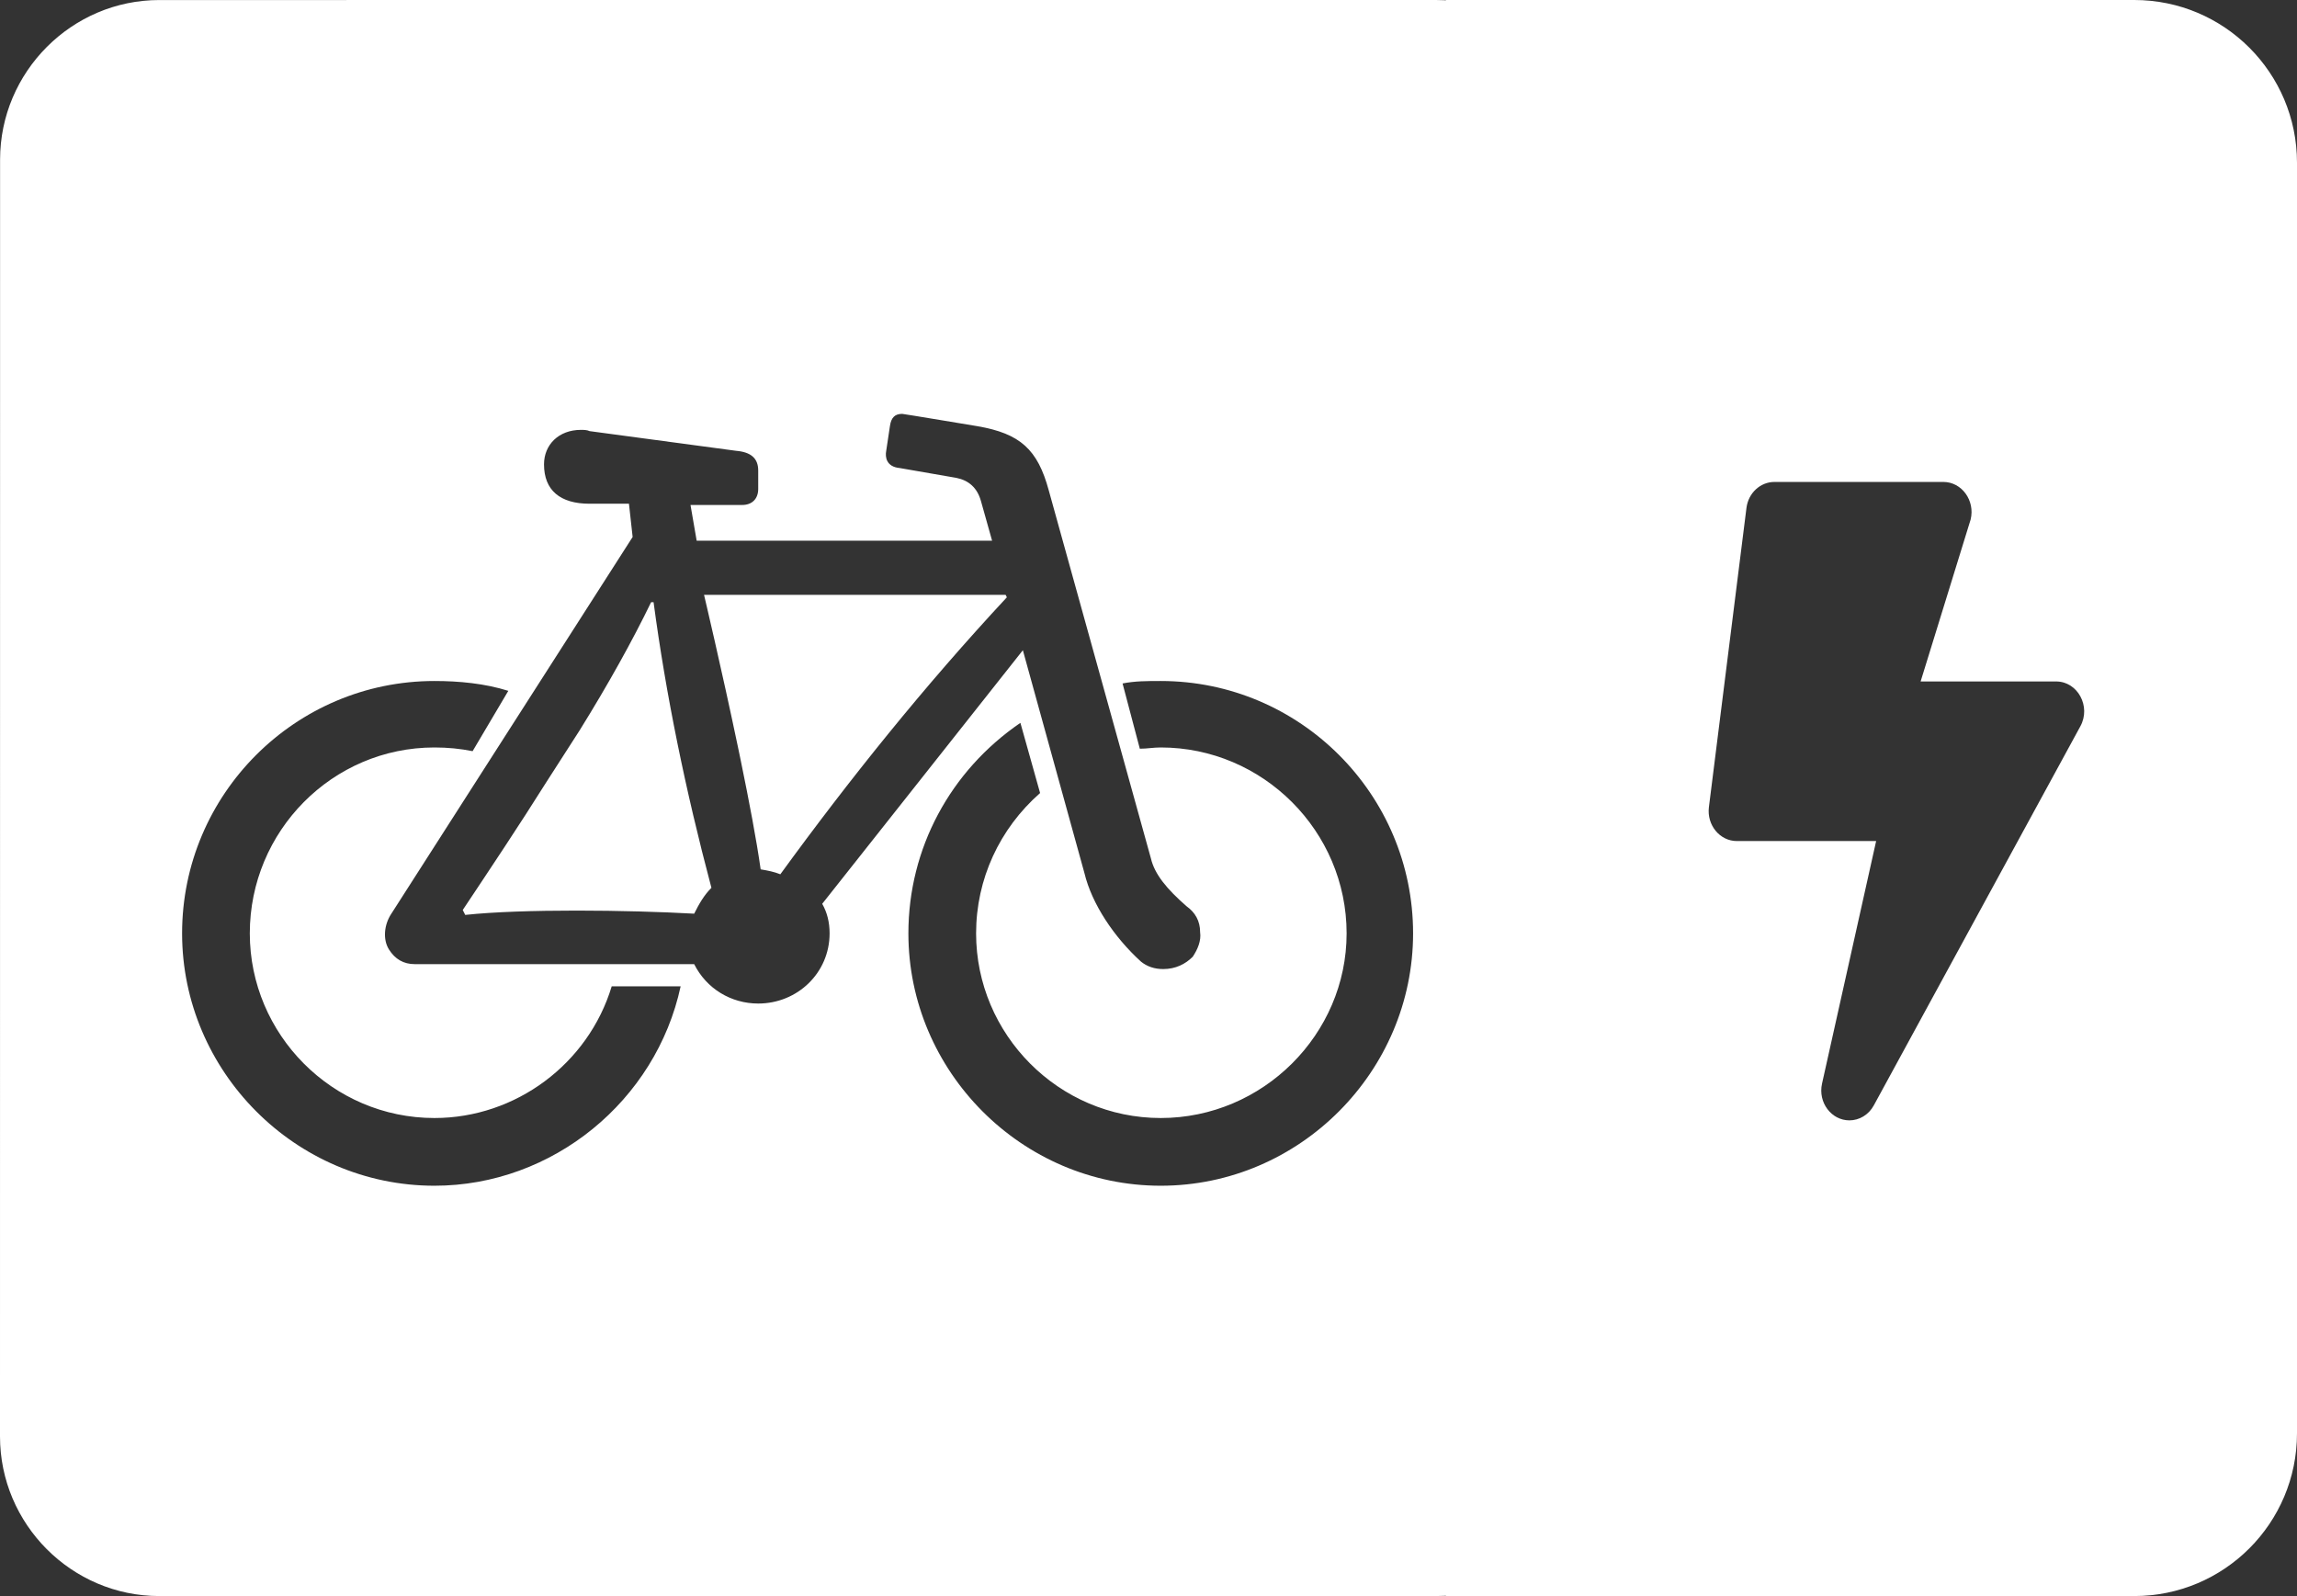 <svg width="367px" height="255px" viewBox="0 0 367 255" version="1.1" xmlns="http://www.w3.org/2000/svg" xmlns:xlink="http://www.w3.org/1999/xlink">
    <rect x="0" y="0" width="367" height="255" fill="#333333" stroke="none"/>
    <g id="Icons/Modes/White/eBike" stroke="none" stroke-width="1" fill="none" fill-rule="evenodd">
        <g id="Group" transform="translate(0, 0)" fill="#FFFFFF">
            <path d="M341,0 C355.359,-2.63777963e-15 367,11.641 367,26 L367,229 C367,243.359 355.359,255 341,255 L231,255 L231,0 L341,0 Z M310.502,77 L283.502,77 C281.252,77 279.339,78.773 279.039,81.144 L273.039,128.956 C272.683,131.825 274.783,134.375 277.502,134.375 L299.758,134.375 L291.114,173.123 C290.439,176.151 292.614,179 295.483,179 C297.058,179 298.558,178.123 299.383,176.609 L332.383,116.047 C334.126,112.879 331.97,108.875 328.501,108.875 L306.864,108.875 L314.852,83.016 C315.601,79.988 313.445,77 310.502,77 Z" id="Combined-Shape"></path>
            <path d="M229.424,0 C243.42,0 254.868,11.476 254.868,25.503 L254.868,25.503 L254.868,229.497 C254.868,243.524 243.42,255 229.424,255 L229.424,255 L25.443,255 C11.448,255 2.12921236e-10,243.524 2.12921236e-10,229.497 L2.12921236e-10,229.497 L0.012,25.509 C0.012,11.482 11.463,0.006 25.455,0.006 L25.455,0.006 Z M185.455,108.803 C183.293,108.803 181.323,108.803 179.357,109.197 L179.357,109.197 L182.112,119.621 C183.293,119.621 184.275,119.422 185.455,119.422 C201.779,119.422 215.154,132.798 215.154,149.124 C215.154,165.249 201.779,178.625 185.455,178.625 C169.132,178.625 155.955,165.249 155.955,149.124 C155.955,140.469 159.69,132.406 166.18,126.702 L166.18,126.702 L163.033,115.489 C151.823,123.16 145.137,135.553 145.137,149.124 C145.137,171.149 163.232,189.443 185.455,189.443 C207.679,189.443 225.774,171.149 225.774,149.124 C225.774,126.898 207.679,108.803 185.455,108.803 Z M69.412,108.803 C47.188,108.803 29.094,126.898 29.094,149.124 C29.094,171.149 47.188,189.443 69.412,189.443 C88.296,189.443 104.815,175.872 108.749,157.581 L108.749,157.581 L97.735,157.581 C93.997,169.972 82.393,178.625 69.412,178.625 C53.088,178.625 39.912,165.249 39.912,149.124 C39.912,132.798 53.088,119.422 69.412,119.422 C71.578,119.422 73.544,119.621 75.511,120.013 L75.511,120.013 L81.215,110.375 C77.478,109.197 73.346,108.803 69.412,108.803 Z M144.152,66.123 C142.971,66.123 142.381,66.714 142.185,68.09 L142.185,68.09 L141.595,72.023 C141.399,73.008 141.595,74.58 143.758,74.779 L143.758,74.779 L152.808,76.351 C154.772,76.746 156.148,77.926 156.741,80.089 L156.741,80.089 L158.509,86.383 L111.309,86.383 L110.324,80.679 L118.585,80.679 C120.157,80.679 121.142,79.694 121.142,78.122 L121.142,78.122 L121.142,75.171 C121.142,73.204 119.962,72.222 117.6,72.023 L117.6,72.023 L94.196,68.879 C93.801,68.68 93.211,68.68 92.82,68.68 C89.278,68.68 86.92,71.041 86.92,74.189 C86.92,78.318 89.474,80.48 94.196,80.48 L94.196,80.48 L100.491,80.48 L101.078,85.793 L62.53,145.977 C61.35,147.745 61.154,150.106 62.136,151.678 C63.121,153.254 64.497,154.04 66.265,154.04 L66.265,154.04 L110.911,154.04 C112.881,157.973 116.814,160.334 121.142,160.334 C127.434,160.334 132.548,155.416 132.548,149.124 C132.548,147.354 132.156,145.778 131.367,144.402 L131.367,144.402 L163.427,103.885 L173.261,139.484 C174.441,144.402 177.98,149.712 182.308,153.645 C183.293,154.434 184.471,154.826 185.85,154.826 C187.817,154.826 189.389,154.04 190.569,152.859 C191.355,151.678 191.946,150.302 191.747,148.926 C191.747,147.155 190.964,145.778 189.585,144.797 C186.437,142.041 184.471,139.683 183.88,137.126 L183.88,137.126 L167.557,78.318 C165.786,71.827 163.033,69.27 156.148,68.09 C156.148,68.09 144.348,66.123 144.152,66.123 Z M104.424,96.217 C106.388,110.965 109.535,126.307 113.667,141.845 C112.486,143.026 111.697,144.402 110.911,145.977 C100.292,145.387 83.573,145.188 74.33,146.173 L74.33,146.173 L73.936,145.387 C78.264,138.893 82.986,131.816 87.311,124.931 L87.311,124.931 L92.621,116.67 C97.144,109.393 101.078,102.313 104.029,96.217 L104.029,96.217 Z M160.672,95.036 L160.87,95.431 C147.694,109.589 135.695,124.539 124.678,139.683 C123.696,139.288 122.714,139.092 121.534,138.896 C120.885,134.288 119.679,127.945 118.354,121.513 L118.112,120.343 L118.112,120.343 L117.868,119.174 C115.297,106.901 112.486,95.036 112.486,95.036 L112.486,95.036 L160.672,95.036 Z" id="Cycle" fill-rule="nonzero"></path>
        </g>
    </g>
</svg>